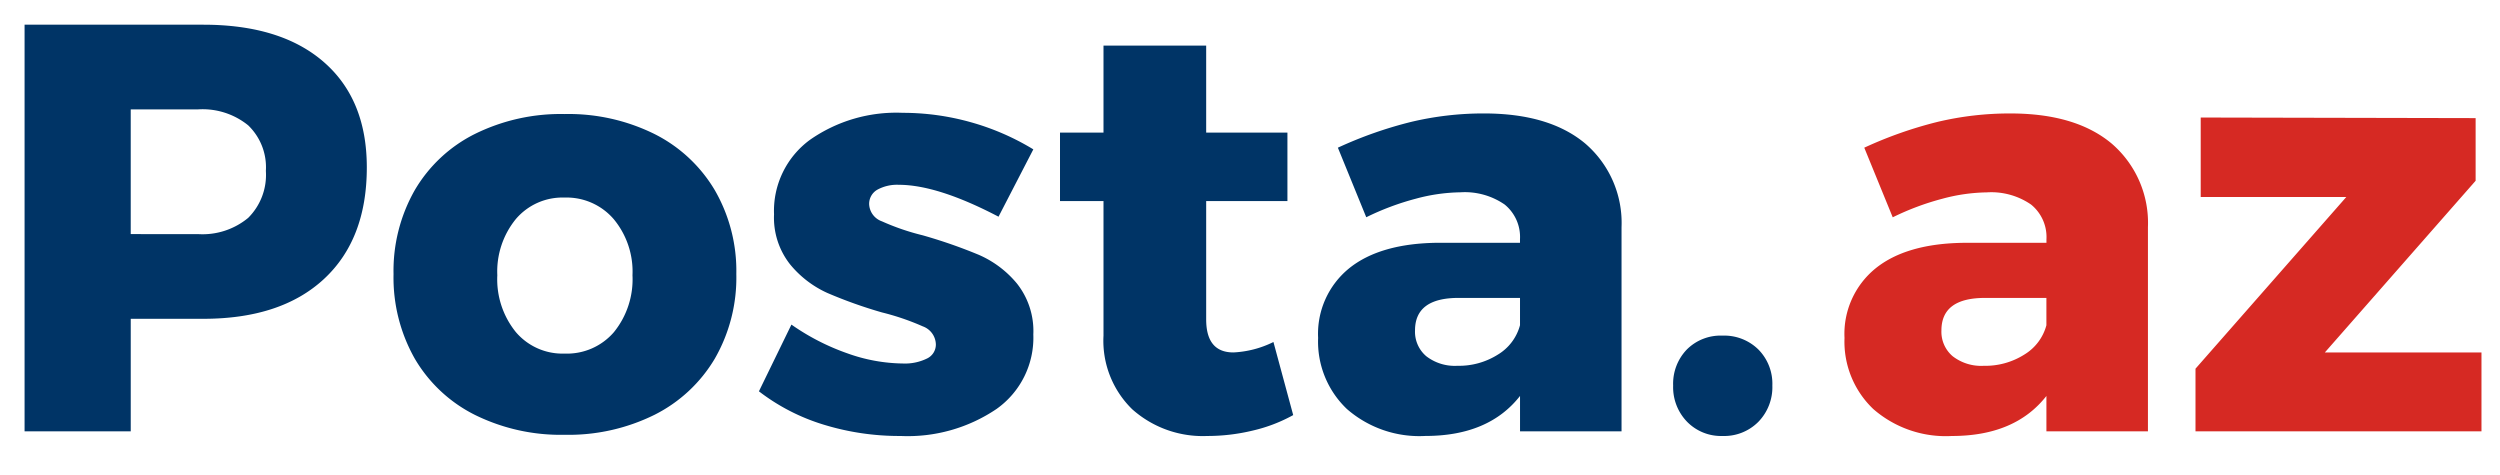 <svg xmlns="http://www.w3.org/2000/svg" width="200" height="38" viewBox="0 0 200 38">
  <g id="Group_3249" data-name="Group 3249" transform="translate(-461 -88)">
    <rect id="Rectangle_1794" data-name="Rectangle 1794" width="200" height="38" transform="translate(461 88)" fill="none"/>
    <path id="Path_4952" data-name="Path 4952" d="M16.945-27.339q6.218,0,9.652,2.993t3.434,8.423q0,5.754-3.434,8.933T16.945-3.811h-5.8v9H2.652V-27.339Zm-.418,16.753a5.723,5.723,0,0,0,4.014-1.3,4.847,4.847,0,0,0,1.415-3.759,4.652,4.652,0,0,0-1.415-3.643,5.79,5.79,0,0,0-4.014-1.276H11.144v9.977Zm29.329-9.606a15.5,15.5,0,0,1,7.193,1.6,11.7,11.7,0,0,1,4.826,4.5,12.913,12.913,0,0,1,1.717,6.706A13,13,0,0,1,57.875-.632a11.7,11.7,0,0,1-4.826,4.5,15.5,15.5,0,0,1-7.193,1.6,15.5,15.5,0,0,1-7.193-1.6,11.546,11.546,0,0,1-4.8-4.5,13.144,13.144,0,0,1-1.694-6.752A13.051,13.051,0,0,1,33.86-14.09a11.546,11.546,0,0,1,4.8-4.5A15.5,15.5,0,0,1,45.856-20.192Zm0,6.682a4.9,4.9,0,0,0-3.9,1.717,6.637,6.637,0,0,0-1.485,4.5,6.708,6.708,0,0,0,1.485,4.548,4.9,4.9,0,0,0,3.9,1.717A4.956,4.956,0,0,0,49.8-2.744a6.708,6.708,0,0,0,1.485-4.548,6.572,6.572,0,0,0-1.508-4.5A4.974,4.974,0,0,0,45.856-13.51Zm34.712,1.531q-4.873-2.552-7.982-2.552a3.281,3.281,0,0,0-1.717.394,1.3,1.3,0,0,0-.65,1.183,1.526,1.526,0,0,0,1.021,1.346,18.9,18.9,0,0,0,3.248,1.114,40.575,40.575,0,0,1,4.478,1.555,8.187,8.187,0,0,1,3.086,2.32,6.121,6.121,0,0,1,1.3,4.061,6.982,6.982,0,0,1-2.947,5.963,12.687,12.687,0,0,1-7.68,2.158,20.6,20.6,0,0,1-6.126-.9A16.222,16.222,0,0,1,61.4,1.99L64-3.347a18.333,18.333,0,0,0,4.478,2.3,13.551,13.551,0,0,0,4.432.812,4.011,4.011,0,0,0,1.926-.394,1.238,1.238,0,0,0,.719-1.137,1.578,1.578,0,0,0-1.044-1.439A19.824,19.824,0,0,0,71.24-4.322a36.712,36.712,0,0,1-4.362-1.555,8.235,8.235,0,0,1-2.993-2.3,6.027,6.027,0,0,1-1.276-3.991,7.039,7.039,0,0,1,2.877-5.963,12.047,12.047,0,0,1,7.425-2.158,20.078,20.078,0,0,1,5.406.742,19.939,19.939,0,0,1,5.035,2.181ZM104.142,3.892a12.435,12.435,0,0,1-3.2,1.23,15.436,15.436,0,0,1-3.666.441,8.475,8.475,0,0,1-6.01-2.135,7.65,7.65,0,0,1-2.3-5.894V-13.232h-3.48v-5.476h3.48v-6.961h8.214v6.961h6.5v5.476h-6.5v9.467q0,2.645,2.181,2.645a8.054,8.054,0,0,0,3.2-.835ZM119.41-20.239q5.2,0,8.075,2.39a8.36,8.36,0,0,1,2.924,6.706V5.192h-8.121V2.361q-2.506,3.2-7.564,3.2a8.817,8.817,0,0,1-6.288-2.158,7.436,7.436,0,0,1-2.3-5.685,6.744,6.744,0,0,1,2.483-5.569q2.483-2,7.123-2.042h6.543v-.278a3.345,3.345,0,0,0-1.23-2.784,5.609,5.609,0,0,0-3.55-.975,14.318,14.318,0,0,0-3.55.51,21.085,21.085,0,0,0-3.968,1.485L107.716-17.5a32.633,32.633,0,0,1,5.87-2.065A24.9,24.9,0,0,1,119.41-20.239ZM117.275-.052a5.827,5.827,0,0,0,3.248-.9A3.922,3.922,0,0,0,122.287-3.3V-5.482h-4.919q-3.48,0-3.48,2.6a2.566,2.566,0,0,0,.9,2.065A3.723,3.723,0,0,0,117.275-.052Zm21.208-2.413a3.894,3.894,0,0,1,2.877,1.114,3.894,3.894,0,0,1,1.114,2.877,3.972,3.972,0,0,1-1.114,2.9,3.851,3.851,0,0,1-2.877,1.137,3.794,3.794,0,0,1-2.831-1.137,3.972,3.972,0,0,1-1.114-2.9,3.939,3.939,0,0,1,1.091-2.877A3.816,3.816,0,0,1,138.483-2.465Z" transform="translate(460.314 117.315)" fill="#003466"/>
    <path id="Path_4951" data-name="Path 4951" d="M14.286-21.372q5.2,0,8.075,2.39a8.36,8.36,0,0,1,2.924,6.706V4.059H17.163V1.228Q14.657,4.43,9.6,4.43A8.817,8.817,0,0,1,3.311,2.272a7.436,7.436,0,0,1-2.3-5.685A6.744,6.744,0,0,1,3.5-8.982q2.483-2,7.123-2.042h6.543V-11.3a3.345,3.345,0,0,0-1.23-2.784,5.609,5.609,0,0,0-3.55-.975,14.317,14.317,0,0,0-3.55.51,21.085,21.085,0,0,0-3.968,1.485L2.592-18.634A32.633,32.633,0,0,1,8.462-20.7,24.9,24.9,0,0,1,14.286-21.372ZM12.151-1.185a5.826,5.826,0,0,0,3.248-.9,3.922,3.922,0,0,0,1.763-2.344V-6.615H12.244q-3.48,0-3.48,2.6a2.566,2.566,0,0,0,.9,2.065A3.723,3.723,0,0,0,12.151-1.185ZM29.507-21.047,51.5-21v5.012L39.438-2.253h12.53V4.059H29.09V-.953L41.155-14.69H29.507Z" transform="translate(607.55 118.449)" fill="#d62923"/>
  </g>
</svg>
